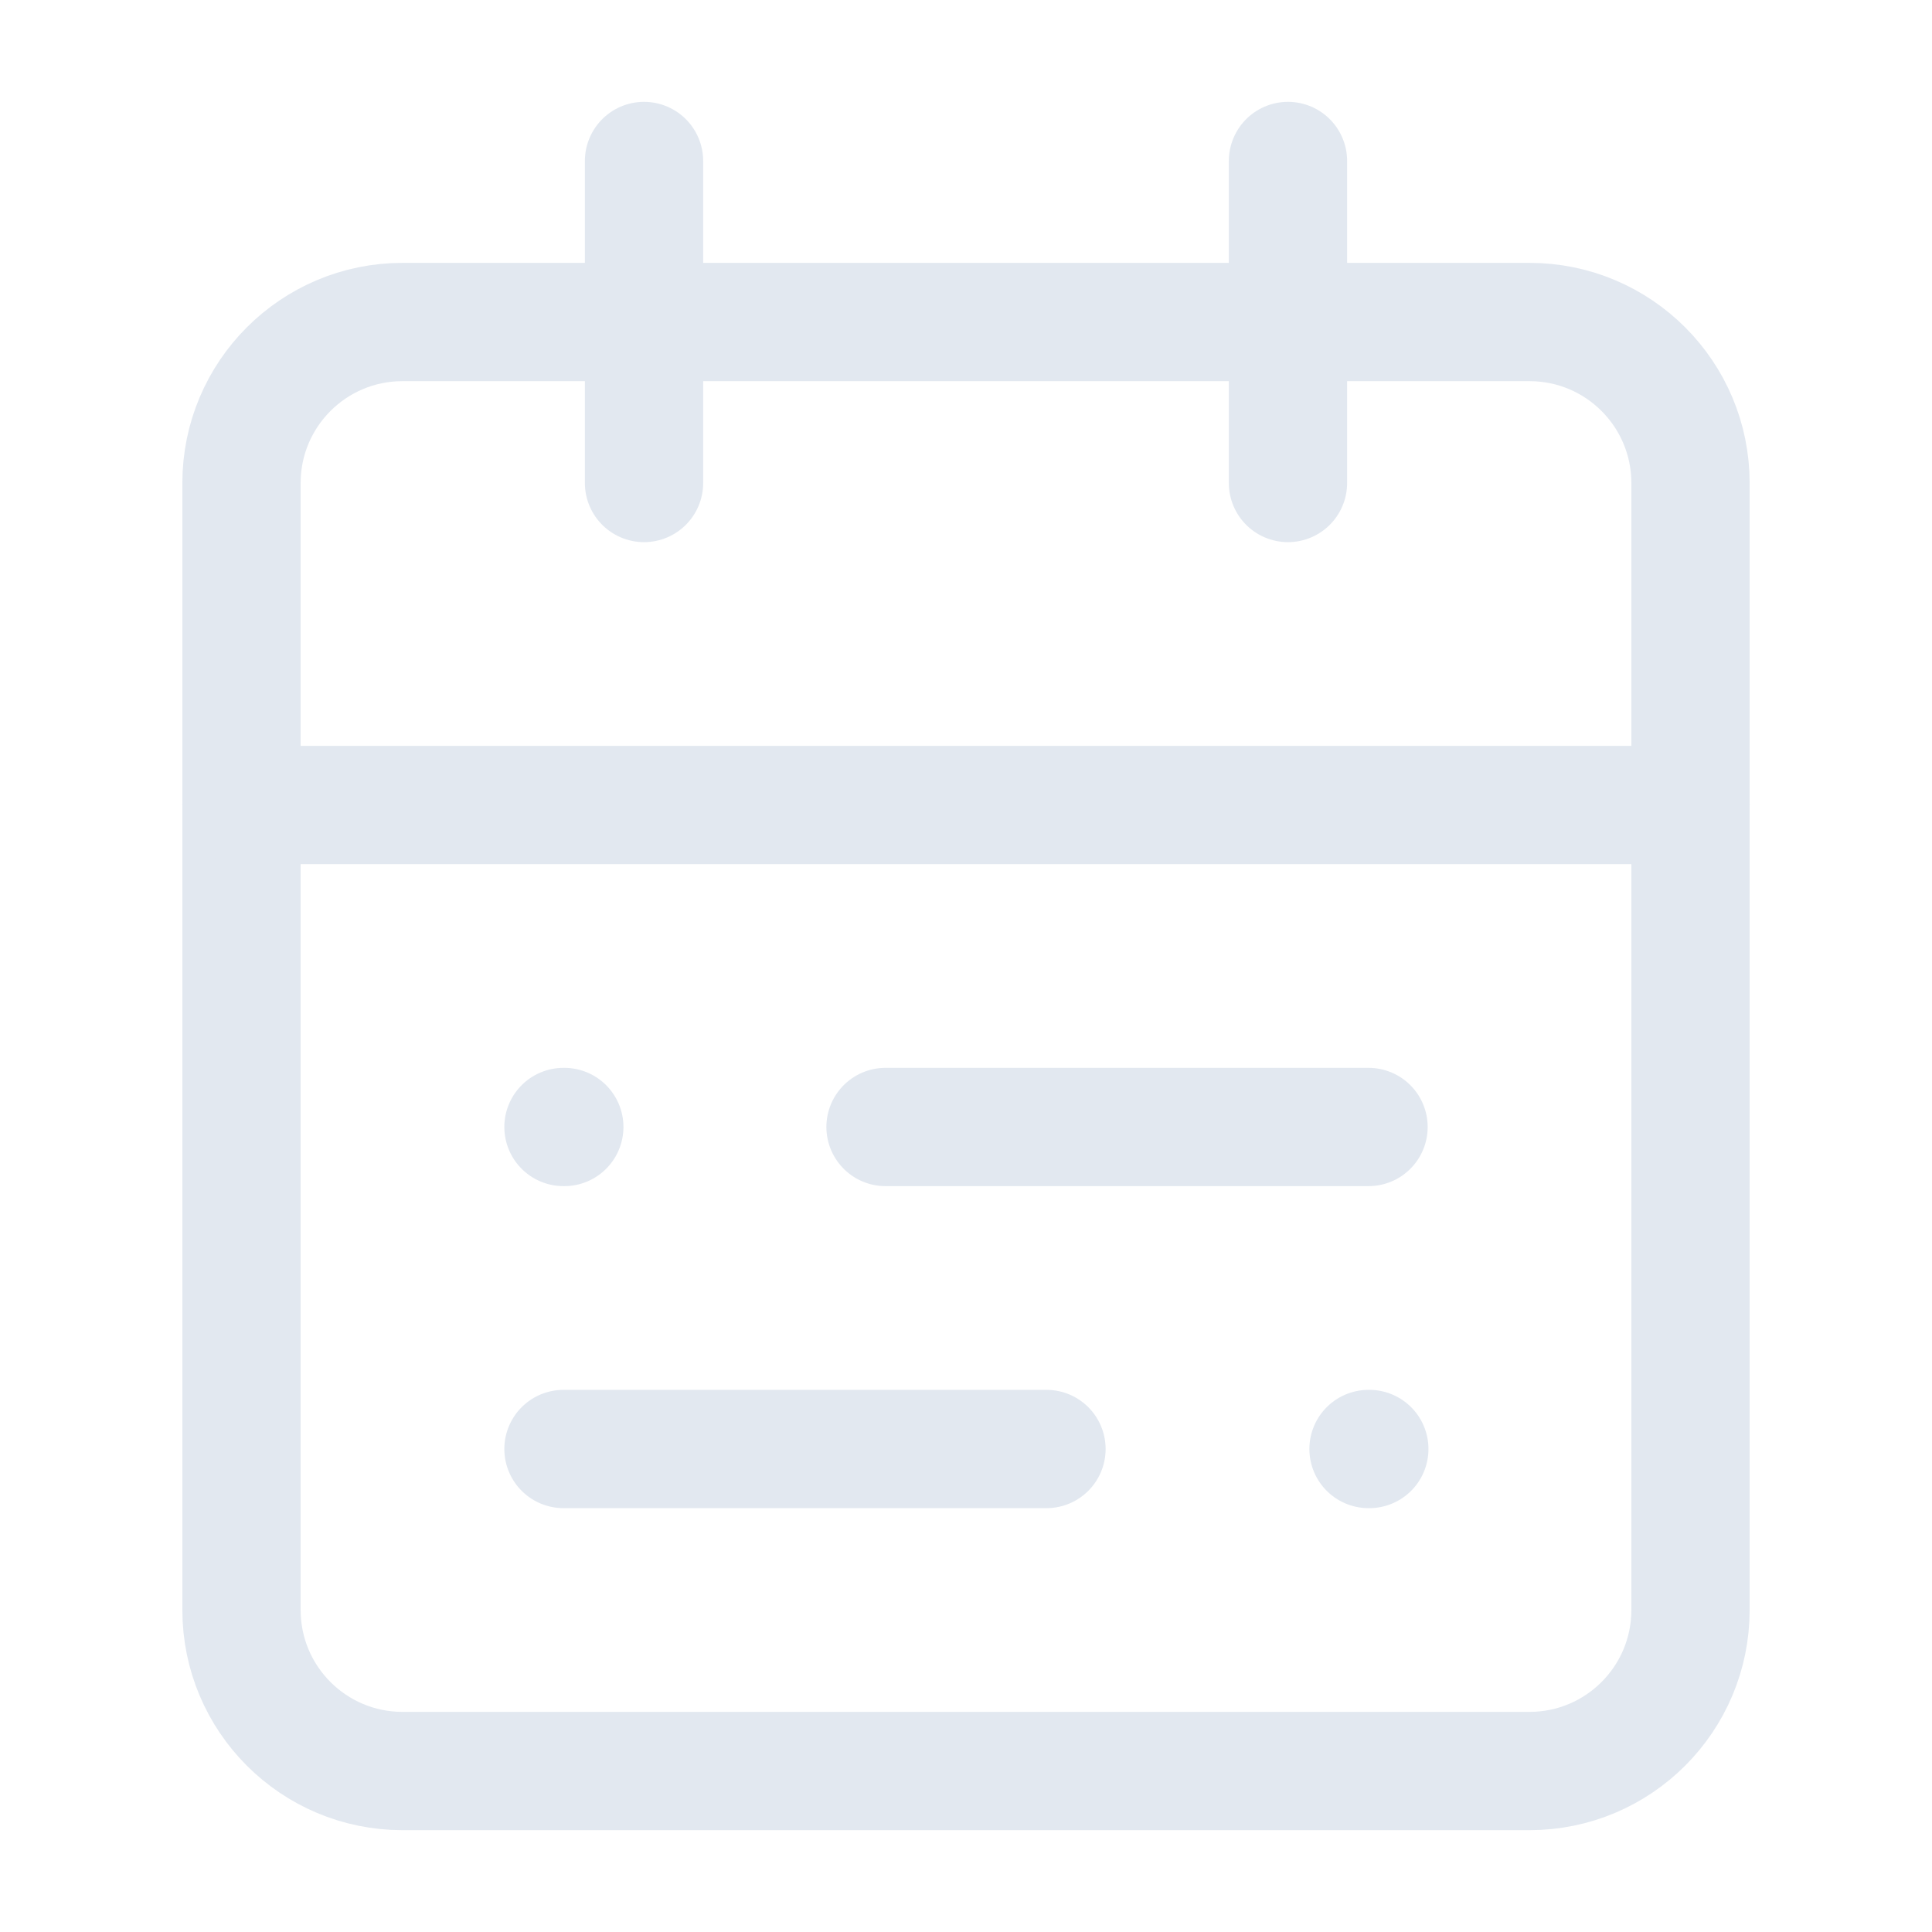 <svg width="49" height="49" viewBox="0 0 49 49" fill="none" xmlns="http://www.w3.org/2000/svg">
<path d="M38.792 8.167H10.208C7.953 8.167 6.125 9.995 6.125 12.25V40.833C6.125 43.089 7.953 44.917 10.208 44.917H38.792C41.047 44.917 42.875 43.089 42.875 40.833V12.25C42.875 9.995 41.047 8.167 38.792 8.167Z" stroke="#E2E8F0" stroke-width="3" stroke-linecap="round" stroke-linejoin="round"/>
<path d="M32.666 4.083V12.25" stroke="#E2E8F0" stroke-width="3" stroke-linecap="round" stroke-linejoin="round"/>
<path d="M16.334 4.083V12.25" stroke="#E2E8F0" stroke-width="3" stroke-linecap="round" stroke-linejoin="round"/>
<path d="M6.125 20.417H42.875" stroke="#E2E8F0" stroke-width="3" stroke-linecap="round" stroke-linejoin="round"/>
<path d="M34.709 28.583H22.459" stroke="#E2E8F0" stroke-width="3" stroke-linecap="round" stroke-linejoin="round"/>
<path d="M26.541 36.75H14.291" stroke="#E2E8F0" stroke-width="3" stroke-linecap="round" stroke-linejoin="round"/>
<path d="M14.291 28.583H14.312" stroke="#E2E8F0" stroke-width="3" stroke-linecap="round" stroke-linejoin="round"/>
<path d="M34.709 36.75H34.729" stroke="#E2E8F0" stroke-width="3" stroke-linecap="round" stroke-linejoin="round"/>
</svg>
